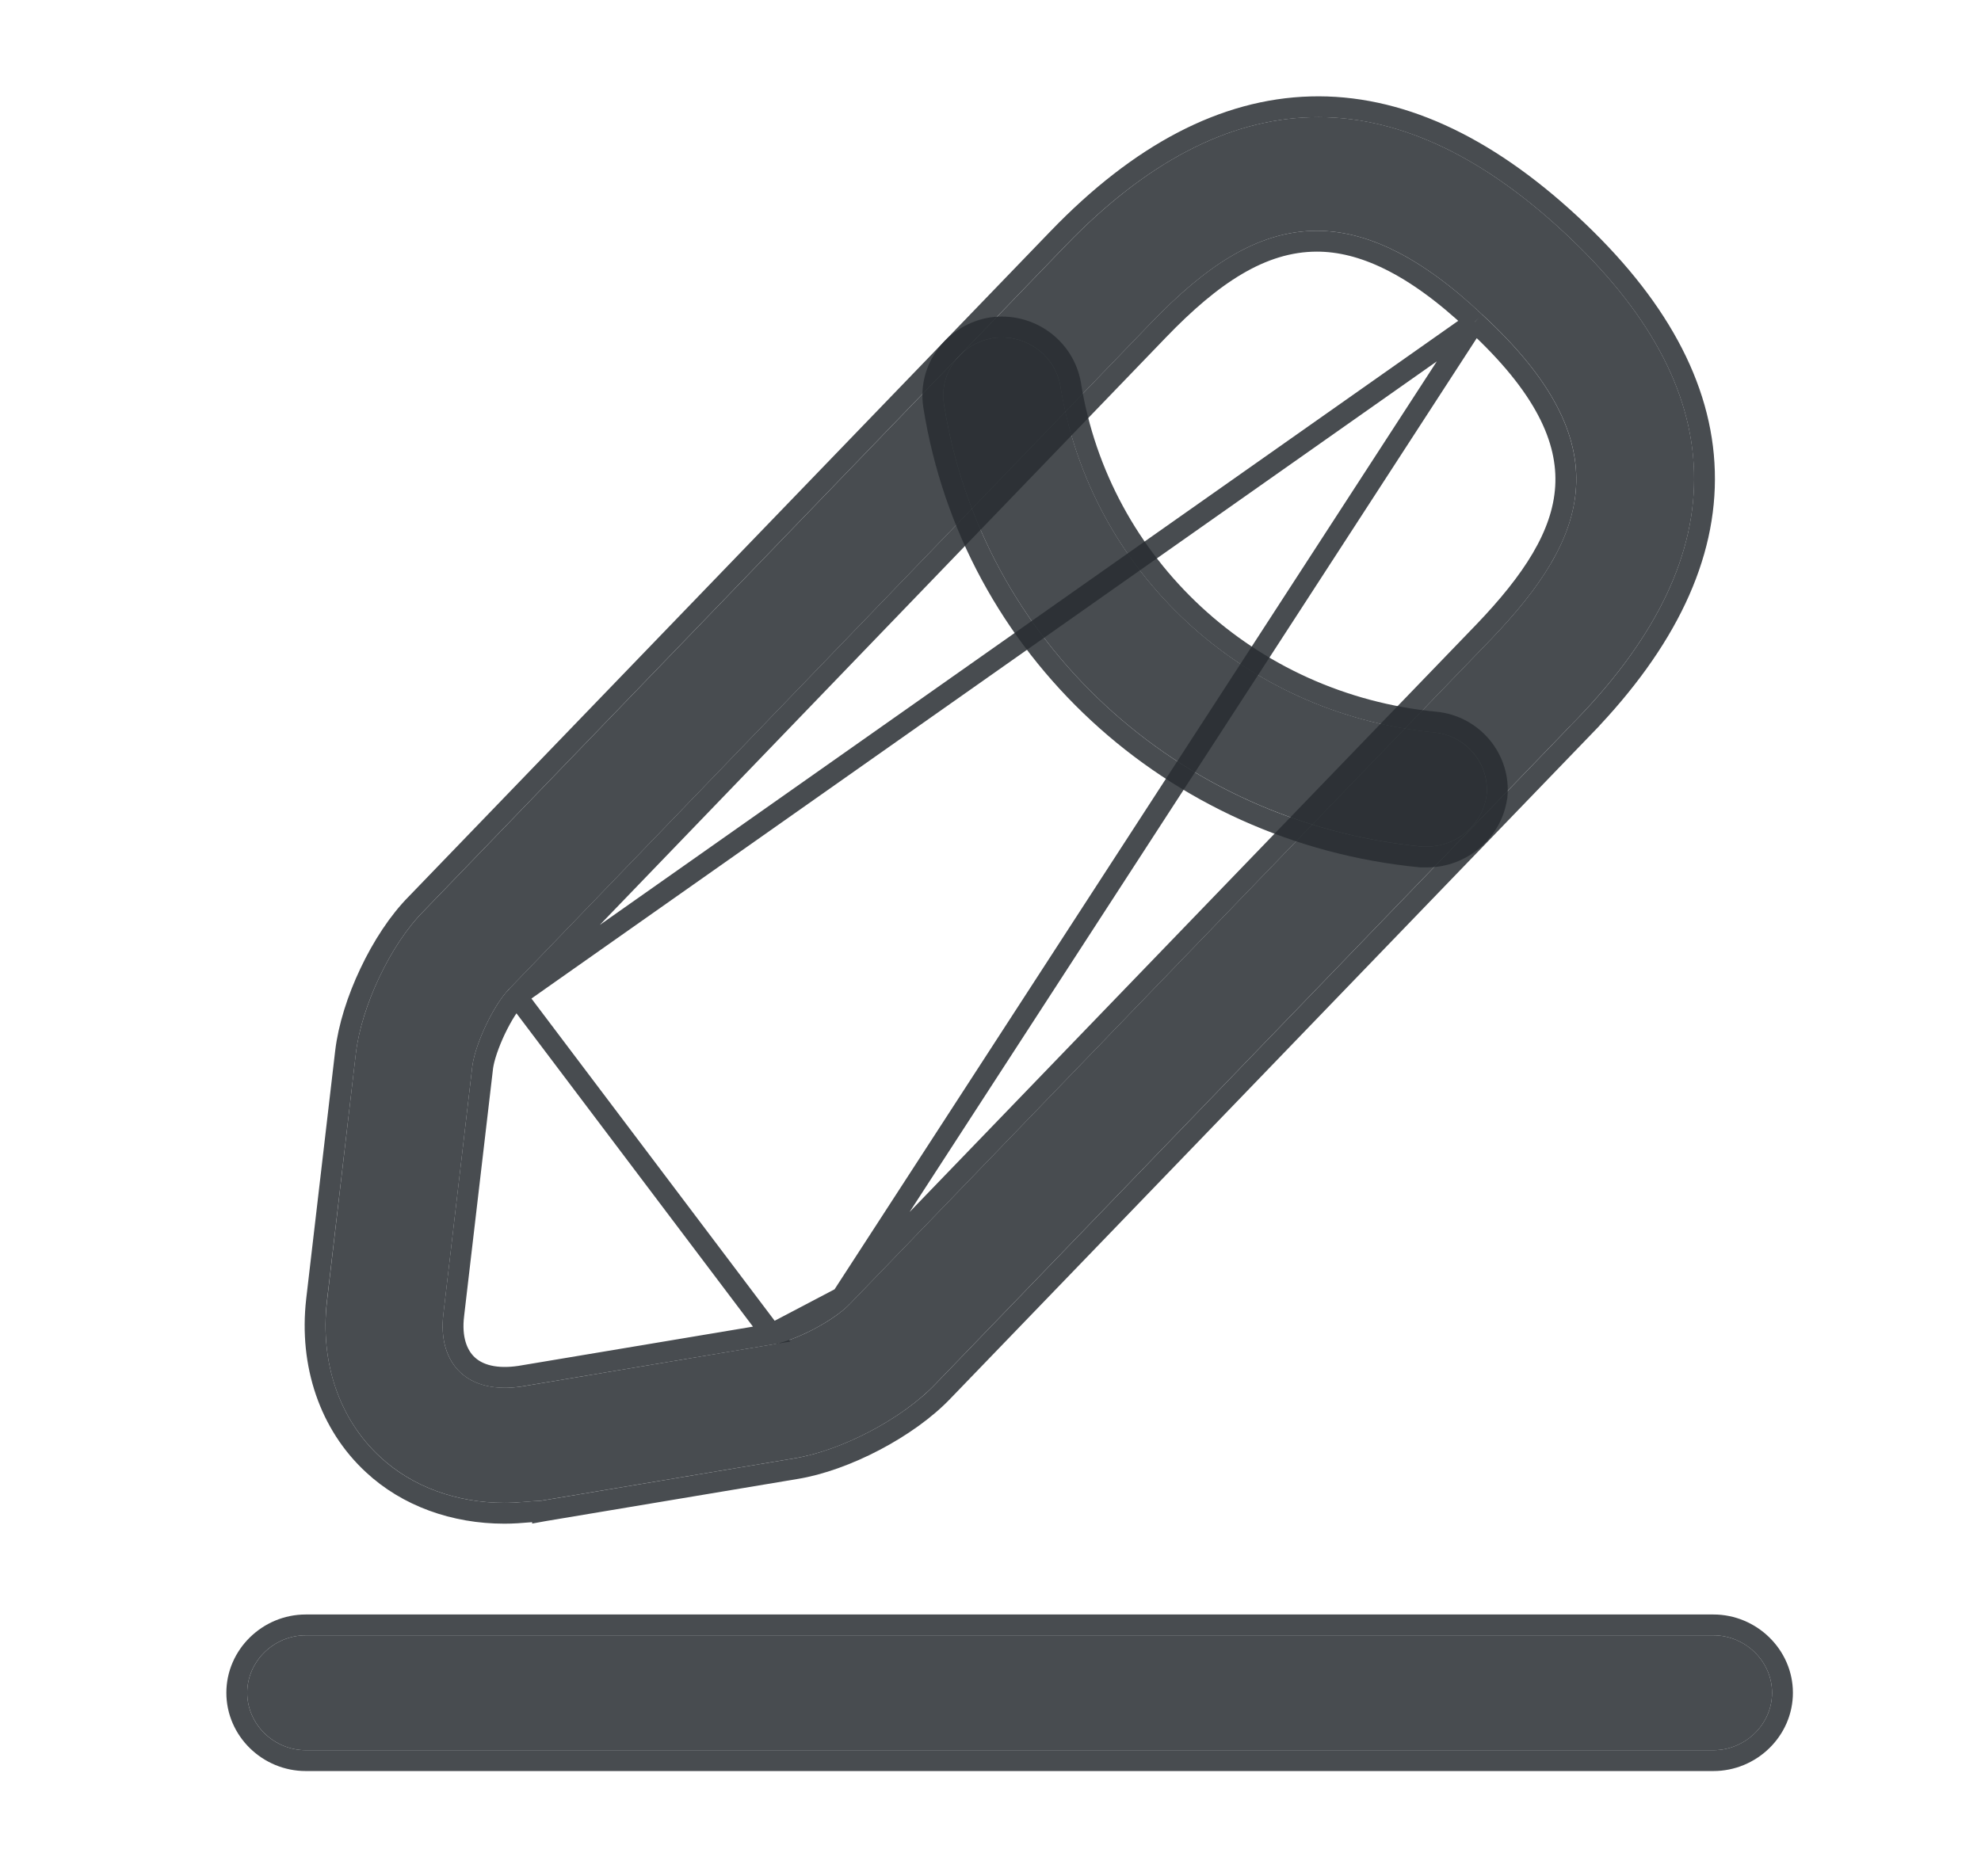 <svg width="19" height="18" viewBox="0 0 19 18" fill="none" xmlns="http://www.w3.org/2000/svg">
<path d="M4.838 14.417C4.381 14.417 3.953 14.263 3.646 13.976C3.256 13.617 3.068 13.073 3.136 12.485L3.413 10.105C3.466 9.657 3.743 9.061 4.066 8.738L10.223 2.354C11.761 0.759 13.366 0.715 14.993 2.221C16.621 3.728 16.666 5.3 15.128 6.894L8.971 13.278C8.656 13.609 8.071 13.918 7.613 13.991L5.198 14.395C5.071 14.403 4.958 14.417 4.838 14.417ZM12.631 2.214C12.053 2.214 11.551 2.567 11.041 3.096L4.883 9.488C4.733 9.642 4.561 10.009 4.531 10.222L4.253 12.603C4.223 12.845 4.283 13.043 4.418 13.168C4.553 13.293 4.756 13.337 5.003 13.301L7.418 12.896C7.636 12.86 7.996 12.669 8.146 12.514L14.303 6.13C15.233 5.16 15.571 4.264 14.213 3.015C13.613 2.449 13.096 2.214 12.631 2.214Z" fill="#292D32" fill-opacity="0.85"/>
<path d="M4.955 9.557L4.955 9.557C4.891 9.623 4.816 9.742 4.752 9.876C4.689 10.009 4.643 10.143 4.63 10.235L4.352 12.614L4.352 12.615C4.325 12.835 4.381 12.998 4.486 13.095C4.591 13.192 4.758 13.236 4.987 13.202L7.401 12.798L4.955 9.557ZM4.955 9.557L11.113 3.165C11.113 3.165 11.113 3.165 11.113 3.165C11.619 2.64 12.096 2.314 12.631 2.314C13.06 2.314 13.554 2.531 14.145 3.088L14.145 3.088M4.955 9.557L14.145 3.088M14.145 3.088L14.145 3.089M14.145 3.088L14.145 3.089M14.145 3.089C14.814 3.704 15.044 4.213 15.016 4.671C14.988 5.135 14.693 5.579 14.231 6.061C14.231 6.061 14.231 6.061 14.231 6.061L8.074 12.445C8.074 12.445 8.074 12.445 8.074 12.445M14.145 3.089L8.074 12.445M8.074 12.445C8.009 12.511 7.892 12.592 7.761 12.661C7.629 12.73 7.495 12.782 7.402 12.798L8.074 12.445ZM3.036 12.473L3.036 12.474C2.966 13.089 3.162 13.666 3.578 14.05C3.906 14.356 4.359 14.517 4.838 14.517C4.919 14.517 5 14.511 5.08 14.504C5.122 14.501 5.163 14.497 5.204 14.495L5.204 14.496L5.215 14.494L7.629 14.09C7.629 14.09 7.629 14.09 7.629 14.09C8.108 14.013 8.713 13.694 9.043 13.348C9.043 13.348 9.043 13.348 9.043 13.348L15.2 6.964L15.128 6.894L15.2 6.964C15.98 6.155 16.371 5.339 16.347 4.522C16.324 3.705 15.886 2.912 15.061 2.148C14.236 1.384 13.403 1.002 12.572 1.025C11.74 1.048 10.931 1.476 10.151 2.284L3.994 8.668C3.823 8.84 3.667 9.08 3.548 9.332C3.428 9.584 3.342 9.855 3.314 10.093L3.314 10.093L3.036 12.473Z" stroke="#292D32" stroke-opacity="0.85" stroke-width="0.2"/>
<path d="M13.688 8.121C13.673 8.121 13.651 8.121 13.636 8.121C11.296 7.893 9.413 6.152 9.053 3.875C9.008 3.573 9.218 3.294 9.526 3.243C9.833 3.199 10.118 3.404 10.171 3.706C10.456 5.483 11.926 6.85 13.756 7.026C14.063 7.056 14.288 7.328 14.258 7.629C14.221 7.908 13.973 8.121 13.688 8.121Z" fill="#292D32" fill-opacity="0.85"/>
<path d="M13.626 8.221L13.626 8.221H13.636H13.636H13.636H13.636H13.636H13.636H13.636H13.636H13.636H13.636H13.637H13.637H13.637H13.637H13.637H13.637H13.637H13.637H13.637H13.637H13.637H13.638H13.638H13.638H13.638H13.638H13.638H13.638H13.638H13.638H13.638H13.639H13.639H13.639H13.639H13.639H13.639H13.639H13.639H13.639H13.639H13.639H13.639H13.64H13.64H13.64H13.64H13.64H13.64H13.64H13.64H13.64H13.64H13.641H13.641H13.641H13.641H13.641H13.641H13.641H13.641H13.641H13.641H13.642H13.642H13.642H13.642H13.642H13.642H13.642H13.642H13.642H13.642H13.643H13.643H13.643H13.643H13.643H13.643H13.643H13.643H13.643H13.643H13.643H13.644H13.644H13.644H13.644H13.644H13.644H13.644H13.644H13.644H13.645H13.645H13.645H13.645H13.645H13.645H13.645H13.645H13.645H13.645H13.646H13.646H13.646H13.646H13.646H13.646H13.646H13.646H13.646H13.646H13.647H13.647H13.647H13.647H13.647H13.647H13.647H13.647H13.647H13.648H13.648H13.648H13.648H13.648H13.648H13.648H13.648H13.648H13.648H13.649H13.649H13.649H13.649H13.649H13.649H13.649H13.649H13.649H13.649H13.65H13.65H13.65H13.65H13.65H13.65H13.65H13.65H13.65H13.65H13.651H13.651H13.651H13.651H13.651H13.651H13.651H13.651H13.652H13.652H13.652H13.652H13.652H13.652H13.652H13.652H13.652H13.652H13.653H13.653H13.653H13.653H13.653H13.653H13.653H13.653H13.653H13.653H13.654H13.654H13.654H13.654H13.654H13.654H13.654H13.654H13.655H13.655H13.655H13.655H13.655H13.655H13.655H13.655H13.655H13.655H13.656H13.656H13.656H13.656H13.656H13.656H13.656H13.656H13.656H13.657H13.657H13.657H13.657H13.657H13.657H13.657H13.657H13.657H13.658H13.658H13.658H13.658H13.658H13.658H13.658H13.658H13.658H13.659H13.659H13.659H13.659H13.659H13.659H13.659H13.659H13.659H13.659H13.66H13.66H13.66H13.66H13.66H13.66H13.66H13.66H13.661H13.661H13.661H13.661H13.661H13.661H13.661H13.661H13.661H13.662H13.662H13.662H13.662H13.662H13.662H13.662H13.662H13.662H13.662H13.663H13.663H13.663H13.663H13.663H13.663H13.663H13.663H13.664H13.664H13.664H13.664H13.664H13.664H13.664H13.664H13.664H13.665H13.665H13.665H13.665H13.665H13.665H13.665H13.665H13.665H13.665H13.666H13.666H13.666H13.666H13.666H13.666H13.666H13.666H13.666H13.666H13.667H13.667H13.667H13.667H13.667H13.667H13.667H13.667H13.668H13.668H13.668H13.668H13.668H13.668H13.668H13.668H13.668H13.668H13.669H13.669H13.669H13.669H13.669H13.669H13.669H13.669H13.669H13.67H13.67H13.67H13.67H13.67H13.67H13.67H13.67H13.671H13.671H13.671H13.671H13.671H13.671H13.671H13.671H13.671H13.671H13.671H13.672H13.672H13.672H13.672H13.672H13.672H13.672H13.672H13.672H13.673H13.673H13.673H13.673H13.673H13.673H13.673H13.673H13.674H13.674H13.674H13.674H13.674H13.674H13.674H13.674H13.674H13.674H13.675H13.675H13.675H13.675H13.675H13.675H13.675H13.675H13.675H13.675H13.676H13.676H13.676H13.676H13.676H13.676H13.676H13.676H13.676H13.677H13.677H13.677H13.677H13.677H13.677H13.677H13.677H13.677H13.677H13.678H13.678H13.678H13.678H13.678H13.678H13.678H13.678H13.678H13.678H13.679H13.679H13.679H13.679H13.679H13.679H13.679H13.679H13.679H13.68H13.68H13.68H13.68H13.68H13.68H13.68H13.68H13.68H13.68H13.681H13.681H13.681H13.681H13.681H13.681H13.681H13.681H13.681H13.681H13.681H13.682H13.682H13.682H13.682H13.682H13.682H13.682H13.682H13.682H13.682H13.682H13.683H13.683H13.683H13.683H13.683H13.683H13.683H13.683H13.683H13.684H13.684H13.684H13.684H13.684H13.684H13.684H13.684H13.684H13.684H13.684H13.684H13.685H13.685H13.685H13.685H13.685H13.685H13.685H13.685H13.685H13.685H13.686H13.686H13.686H13.686H13.686H13.686H13.686H13.686H13.686H13.686H13.687H13.687H13.687H13.687H13.687H13.687H13.687H13.687H13.687H13.687H13.687H13.688H13.688H13.688H13.688H13.688H13.688H13.688H13.688H13.688C14.022 8.221 14.313 7.972 14.357 7.642L14.357 7.642L14.358 7.639C14.393 7.281 14.127 6.961 13.765 6.927C11.979 6.755 10.547 5.422 10.269 3.69L10.269 3.69L10.269 3.688C10.207 3.333 9.872 3.092 9.511 3.144L9.511 3.144L9.509 3.144C9.151 3.204 8.901 3.531 8.954 3.889L8.954 3.889L8.954 3.89C9.322 6.214 11.242 7.989 13.626 8.221Z" stroke="#292D32" stroke-opacity="0.85" stroke-width="0.2"/>
<path d="M16.433 16.79H2.933C2.626 16.79 2.371 16.541 2.371 16.239C2.371 15.938 2.626 15.688 2.933 15.688H16.433C16.741 15.688 16.996 15.938 16.996 16.239C16.996 16.541 16.741 16.79 16.433 16.79Z" fill="#292D32" fill-opacity="0.85"/>
<path d="M2.933 16.89H16.433C16.794 16.89 17.096 16.598 17.096 16.239C17.096 15.881 16.794 15.588 16.433 15.588H2.933C2.572 15.588 2.271 15.881 2.271 16.239C2.271 16.598 2.572 16.89 2.933 16.89Z" stroke="#292D32" stroke-opacity="0.85" stroke-width="0.2"/>
</svg>
